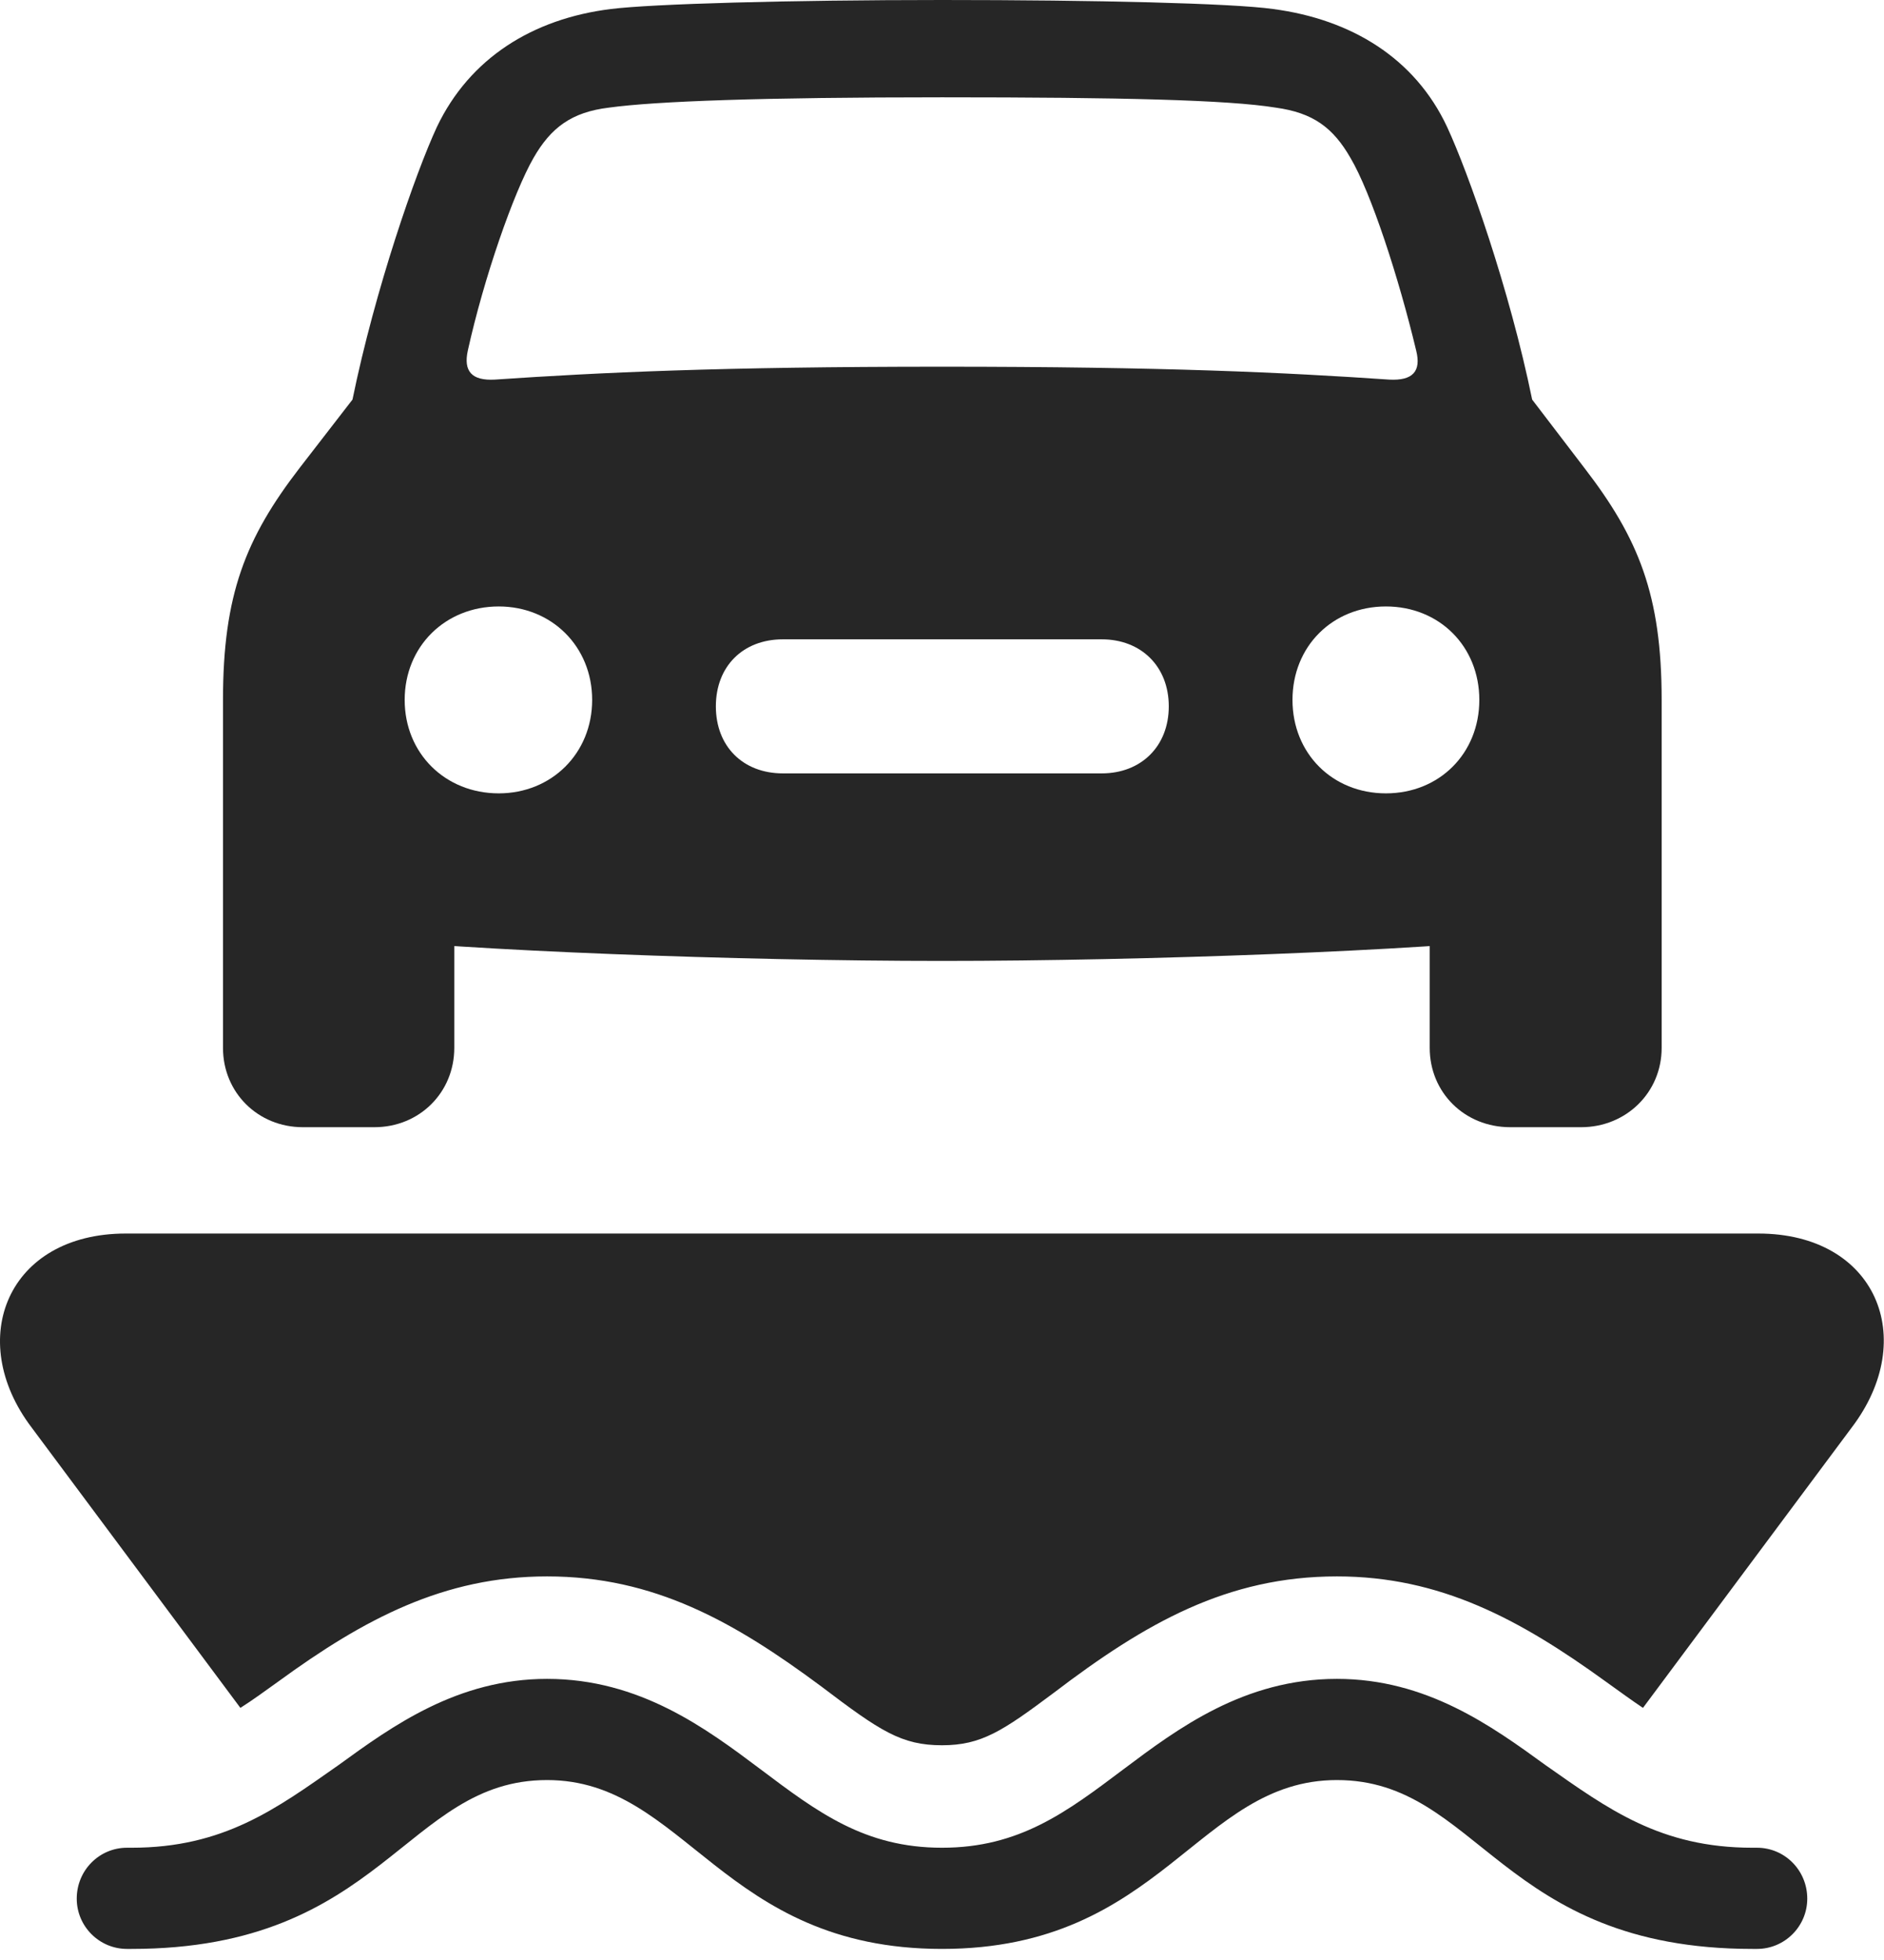 <?xml version="1.0" encoding="UTF-8"?>
<!--Generator: Apple Native CoreSVG 326-->
<!DOCTYPE svg
PUBLIC "-//W3C//DTD SVG 1.1//EN"
       "http://www.w3.org/Graphics/SVG/1.1/DTD/svg11.dtd">
<svg version="1.1" xmlns="http://www.w3.org/2000/svg" xmlns:xlink="http://www.w3.org/1999/xlink" viewBox="0 0 731.056 760.25">
 <g>
  <rect height="760.25" opacity="0" width="731.056" x="0" y="0"/>
  <path d="M49.278 756L51.028 756C148.778 756 157.278 690.5 212.278 690.5C266.028 690.5 280.028 756 365.528 756C451.028 756 464.778 690.5 518.778 690.5C573.778 690.5 582.278 756 680.028 756L681.778 756C692.528 756 701.278 747.25 701.278 736.5C701.278 725.5 692.528 716.75 681.778 716.75L680.028 716.75C644.278 716.75 624.028 701.75 599.778 684.75C578.778 669.5 553.528 651.25 518.778 651.25C482.778 651.25 457.028 670.5 436.028 686.25C413.778 703 395.528 716.75 365.528 716.75C335.528 716.75 317.278 703 295.028 686.25C274.028 670.5 248.278 651.25 212.278 651.25C177.528 651.25 152.278 669.5 131.278 684.75C107.028 701.75 86.778 716.75 51.028 716.75L49.278 716.75C38.528 716.75 29.778 725.5 29.778 736.5C29.778 747.25 38.528 756 49.278 756ZM12.278 553.75L93.278 662.5C98.028 659.5 102.778 656 108.028 652.25C141.278 628 172.278 611.5 212.278 611.5C253.778 611.5 284.778 629 318.778 654.25C341.528 671.5 349.778 677 365.528 677C380.778 677 389.028 671.5 408.778 656.75C444.528 629.5 476.278 611.5 518.778 611.5C558.778 611.5 589.528 628 623.028 652.25C628.278 656 633.028 659.5 637.528 662.5L718.528 553.75C744.778 519.25 728.028 478.5 682.278 478.5L48.778 478.5C3.028 478.5-13.722 519.5 12.278 553.75ZM181.528 136C187.778 107.75 199.278 74.75 207.028 61.25C213.778 49.5 221.778 43.5 236.278 41.75C254.528 39.25 295.778 37.75 365.528 37.75C435.278 37.75 476.528 38.75 495.028 41.75C509.528 43.75 517.278 49.5 524.028 61.25C532.028 74.75 542.778 107.75 549.528 136C551.528 144 548.278 147.75 539.028 147.25C498.778 144.5 452.278 142.25 365.528 142.25C279.028 142.25 232.528 144.5 192.028 147.25C183.028 147.75 179.778 144 181.528 136ZM193.528 307.75C172.778 307.75 157.028 292.25 157.028 271.5C157.028 250.75 172.778 235.25 193.528 235.25C214.028 235.25 229.778 250.75 229.778 271.5C229.778 292.25 214.028 307.75 193.528 307.75ZM303.778 300C288.278 300 277.778 289.5 277.778 274C277.778 258.5 288.278 248 303.778 248L427.528 248C442.778 248 453.528 258.5 453.528 274C453.528 289.5 442.778 300 427.528 300ZM537.778 307.75C517.028 307.75 501.528 292.25 501.528 271.5C501.528 250.75 517.028 235.25 537.778 235.25C558.528 235.25 574.028 250.75 574.028 271.5C574.028 292.25 558.528 307.75 537.778 307.75ZM365.528 372.75C444.778 372.75 551.028 368.75 596.278 363.5C627.028 360 644.778 343.5 644.778 313.5L644.778 271.5C644.778 230.75 635.778 208.75 614.778 181.5L594.528 155C585.778 112.25 569.778 67 561.528 49.25C549.028 22.5 524.278 7.5 494.028 3.5C478.028 1.25 425.028 0 365.528 0C306.028 0 253.028 1.5 237.028 3.5C206.778 7.25 182.278 22.5 169.528 49.25C161.278 67 145.528 112.25 136.778 155L116.278 181.5C95.278 208.75 86.528 230.75 86.528 271.5L86.528 313.5C86.528 343.5 104.028 360 135.028 363.5C180.028 368.75 286.528 372.75 365.528 372.75ZM117.528 437.25L145.278 437.25C162.778 437.25 176.278 423.75 176.278 406.5L176.278 348L86.528 305L86.528 406.5C86.528 423.75 100.028 437.25 117.528 437.25ZM586.028 437.25L613.528 437.25C631.028 437.25 644.778 423.75 644.778 406.5L644.778 305L554.778 348L554.778 406.5C554.778 423.75 568.278 437.25 586.028 437.25Z" fill="black" fill-opacity="0.85"/>
 </g>
</svg>
